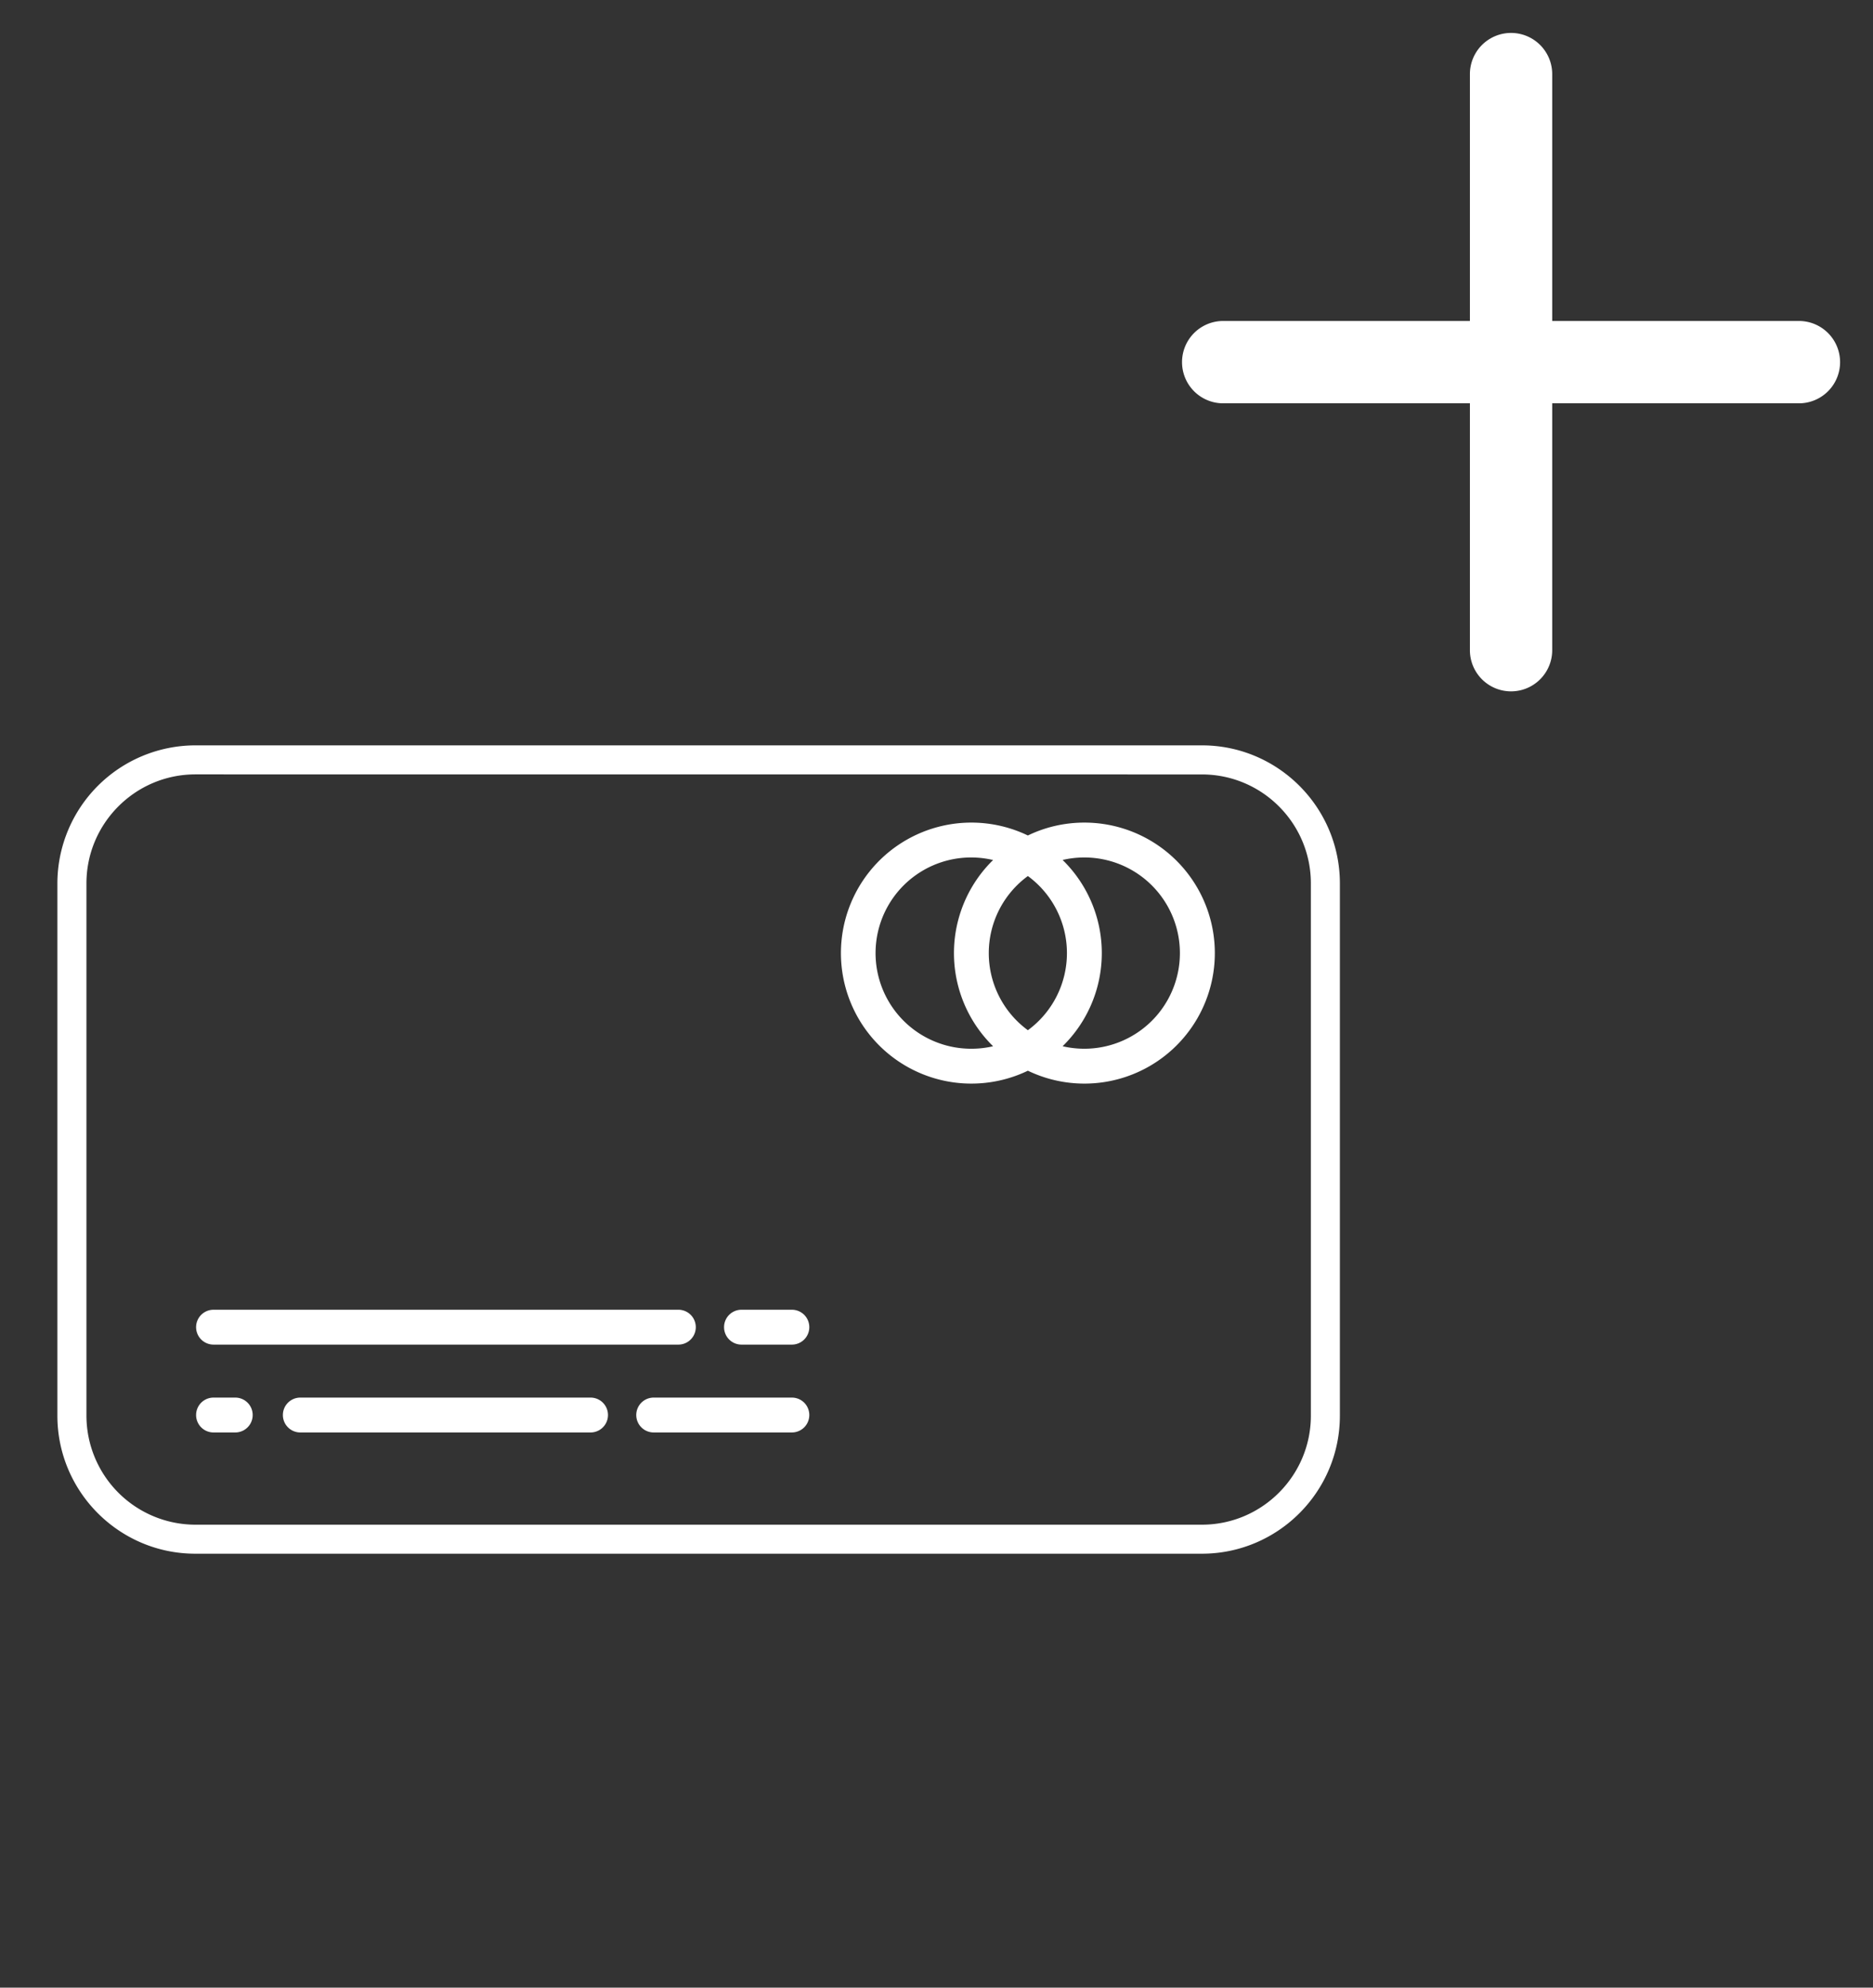 <?xml version="1.0" encoding="UTF-8" standalone="no"?>
<svg
   xmlns:dc="http://purl.org/dc/elements/1.1/"
   xmlns:cc="http://creativecommons.org/ns#"
   xmlns:rdf="http://www.w3.org/1999/02/22-rdf-syntax-ns#"
   xmlns:svg="http://www.w3.org/2000/svg"
   xmlns="http://www.w3.org/2000/svg"
   id="svg26"
   version="1.1"
   viewBox="0 0 33 35"
   height="35"
   width="33">
  <rect x="0" y="0" width="33" height="35" fill="#333333" stroke="none"/>
  <defs
     id="defs30" />
  <g
     style="fill:#ffffff"
     id="g22">
    <path
       d="m 25.898,7.102 h -4.347 a 0.725,0.725 0 0 1 0,-1.45 h 4.347 V 1.305 a 0.725,0.725 0 0 1 1.45,0 v 4.347 h 4.347 a 0.725,0.725 0 0 1 0,1.45 h -4.347 v 4.347 a 0.725,0.725 0 0 1 -1.45,0 z"
       id="path20"
       style="fill:#ffffff" />
  </g>
  <g
     style="fill:#ffffff"
     transform="translate(0.913,13.125)"
     id="g3781">
    <g
       style="fill:#ffffff"
       id="g3779">
      <g
         style="fill:#ffffff"
         id="g3741">
        <g
           style="fill:#ffffff"
           id="g3739">
          <path
             style="fill:#ffffff"
             d="m 18.192,5.342 a 1.68,1.68 0 0 1 -0.383,-0.044 2.293,2.293 0 0 0 0,-3.28 1.684,1.684 0 1 1 0.383,3.324 z M 17.885,3.658 c 0,0.537 -0.255,1.04 -0.688,1.358 a 1.682,1.682 0 0 1 0,-2.715 c 0.432,0.317 0.688,0.82 0.688,1.357 z m -1.684,1.684 a 1.684,1.684 0 1 1 0.383,-3.323 2.294,2.294 0 0 0 0,3.279 C 16.459,5.328 16.33,5.342 16.201,5.342 Z M 18.192,1.36 c -0.344,0 -0.685,0.077 -0.995,0.227 a 2.298,2.298 0 1 0 0,4.142 2.298,2.298 0 1 0 0.995,-4.369 z"
             id="path3737" />
        </g>
      </g>
      <g
         style="fill:#ffffff"
         id="g3747">
        <g
           style="fill:#ffffff"
           id="g3745">
          <path
             style="fill:#ffffff"
             d="m 2.85,10.552 h 8.189 a 0.307,0.307 0 0 0 0,-0.614 h -8.19 a 0.307,0.307 0 1 0 0,0.614 z"
             id="path3743" />
        </g>
      </g>
      <g
         style="fill:#ffffff"
         id="g3753">
        <g
           style="fill:#ffffff"
           id="g3751">
          <path
             style="fill:#ffffff"
             d="m 13.039,9.938 h -0.888 a 0.307,0.307 0 0 0 0,0.614 h 0.888 a 0.307,0.307 0 0 0 0,-0.614 z"
             id="path3749" />
        </g>
      </g>
      <g
         style="fill:#ffffff"
         id="g3759">
        <g
           style="fill:#ffffff"
           id="g3757">
          <path
             style="fill:#ffffff"
             d="M 3.232,11.485 H 2.849 a 0.307,0.307 0 1 0 0,0.614 h 0.383 a 0.307,0.307 0 1 0 0,-0.614 z"
             id="path3755" />
        </g>
      </g>
      <g
         style="fill:#ffffff"
         id="g3765">
        <g
           style="fill:#ffffff"
           id="g3763">
          <path
             style="fill:#ffffff"
             d="M 9.492,11.485 H 4.378 a 0.307,0.307 0 1 0 0,0.614 h 5.114 a 0.307,0.307 0 0 0 0,-0.614 z"
             id="path3761" />
        </g>
      </g>
      <g
         style="fill:#ffffff"
         id="g3771">
        <g
           style="fill:#ffffff"
           id="g3769">
          <path
             style="fill:#ffffff"
             d="m 13.039,11.485 h -2.435 a 0.307,0.307 0 1 0 0,0.614 h 2.435 a 0.307,0.307 0 0 0 0,-0.614 z"
             id="path3767" />
        </g>
      </g>
      <g
         style="fill:#ffffff"
         id="g3777">
        <g
           style="fill:#ffffff"
           id="g3775">
          <path
             style="fill:#ffffff"
             d="m 20.263,0.512 c 1.059,0 1.92,0.86 1.92,1.919 v 9.372 c 0,1.058 -0.861,1.92 -1.92,1.92 H 2.53 A 1.922,1.922 0 0 1 0.61,11.803 V 2.431 c 0,-1.058 0.861,-1.92 1.92,-1.92 z m 2.431,11.291 V 2.431 C 22.694,1.091 21.604,0 20.264,0 H 2.528 a 2.434,2.434 0 0 0 -2.43,2.431 v 9.372 c 0,1.34 1.09,2.431 2.43,2.431 h 17.735 c 1.34,0 2.431,-1.09 2.431,-2.431 z"
             id="path3773" />
        </g>
      </g>
    </g>
  </g>
</svg>
